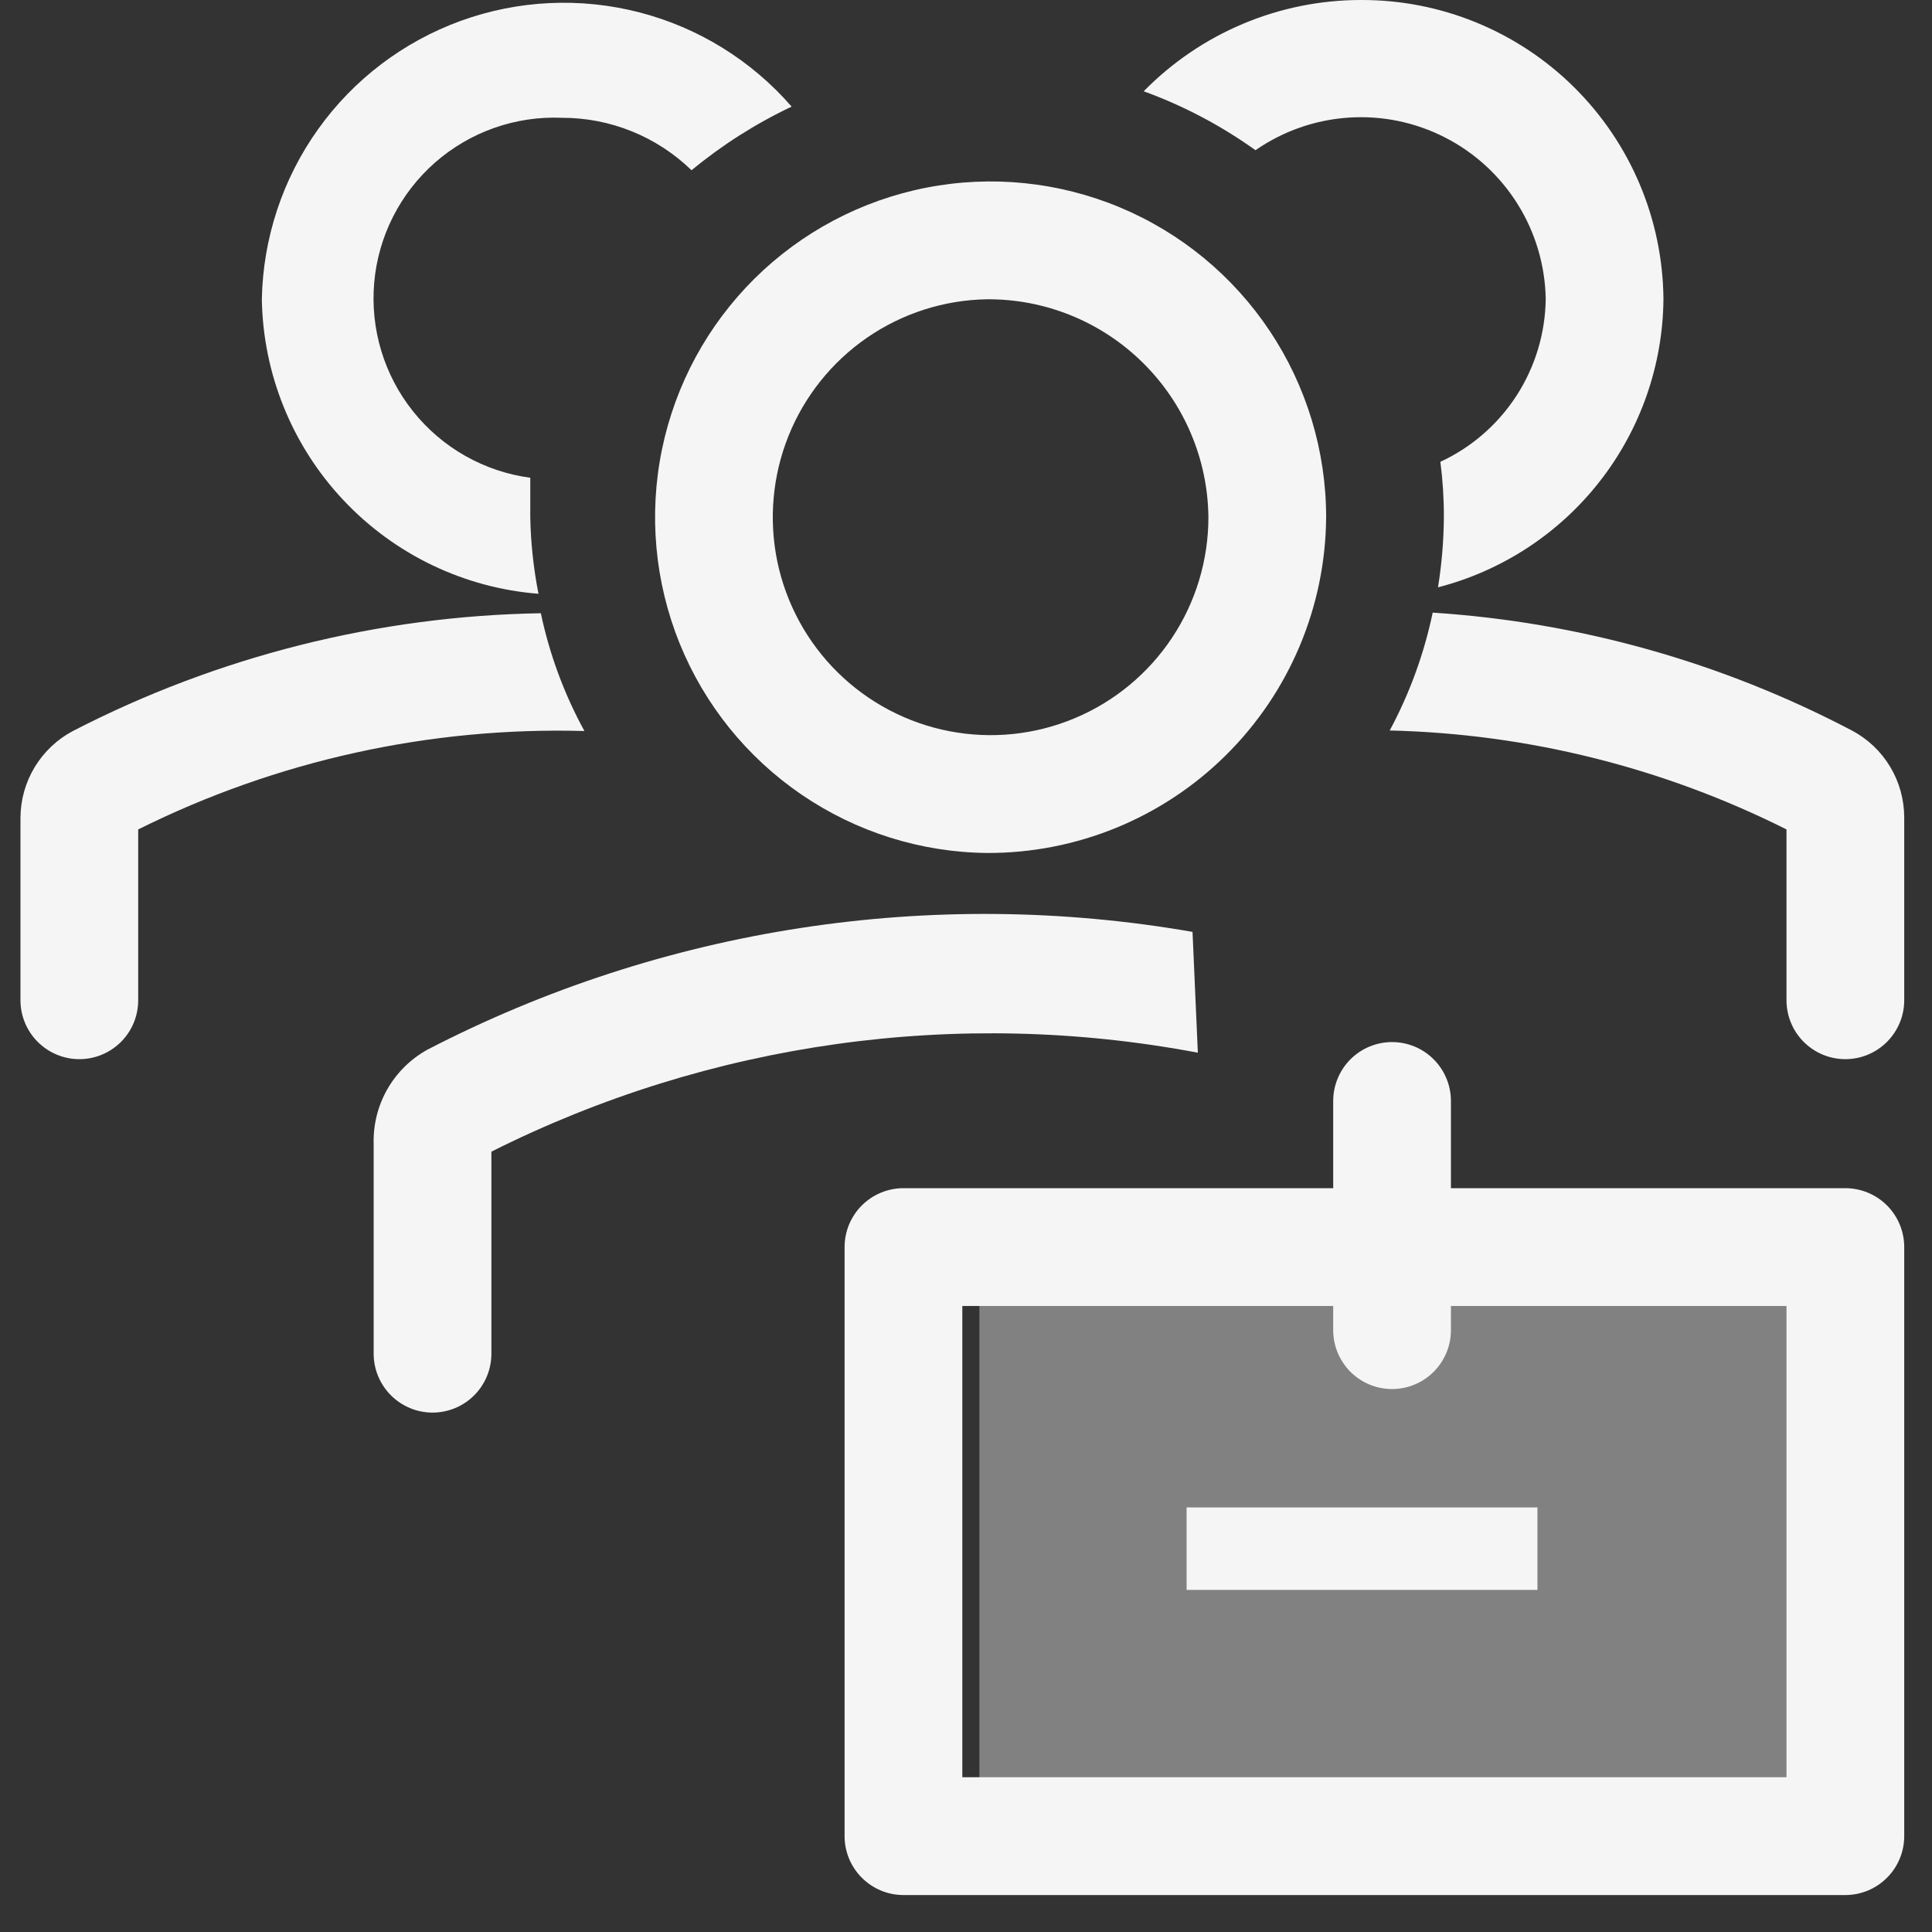 <svg width="32" height="32" viewBox="0 0 32 32" fill="none" xmlns="http://www.w3.org/2000/svg">
<rect x="0" y="0" width="32" height="32" fill="#333333" stroke="none"/>
<rect opacity="0.4" x="16.222" y="21.166" width="15" height="9" fill="#F5F5F5"/>
<path d="M30.564 19.68H24.032V18.236C24.032 17.977 23.929 17.729 23.746 17.546C23.564 17.363 23.316 17.26 23.057 17.26C22.798 17.26 22.55 17.363 22.367 17.546C22.185 17.729 22.082 17.977 22.082 18.236V19.68H14.964C14.706 19.68 14.458 19.783 14.275 19.965C14.092 20.148 13.989 20.397 13.989 20.655V30.412C13.989 30.671 14.092 30.919 14.275 31.102C14.458 31.285 14.706 31.388 14.964 31.388H30.564C30.823 31.388 31.071 31.285 31.254 31.102C31.437 30.919 31.54 30.671 31.54 30.412V20.655C31.54 20.397 31.437 20.148 31.254 19.965C31.071 19.783 30.823 19.68 30.564 19.68ZM29.59 29.437H15.939V21.631H22.082V22.031C22.082 22.29 22.185 22.538 22.367 22.721C22.55 22.904 22.798 23.007 23.057 23.007C23.316 23.007 23.564 22.904 23.746 22.721C23.929 22.538 24.032 22.29 24.032 22.031V21.631H29.59V29.437Z" fill="#F5F5F5"/>
<path d="M19.654 24.968H25.465V26.334H19.654V24.968ZM8.958 10.157C6.259 10.202 3.607 10.87 1.207 12.108C0.946 12.246 0.728 12.453 0.575 12.705C0.422 12.958 0.341 13.247 0.339 13.543V16.567C0.339 16.826 0.442 17.074 0.625 17.257C0.808 17.44 1.056 17.543 1.314 17.543C1.573 17.543 1.821 17.44 2.004 17.257C2.187 17.074 2.289 16.826 2.289 16.567V13.738C4.582 12.596 7.12 12.036 9.68 12.108C9.345 11.497 9.102 10.839 8.958 10.157ZM30.672 12.099C28.52 10.969 26.155 10.304 23.73 10.147C23.587 10.828 23.348 11.486 23.018 12.099C25.303 12.153 27.547 12.713 29.59 13.738V16.567C29.59 16.826 29.692 17.074 29.875 17.257C30.058 17.44 30.306 17.543 30.565 17.543C30.823 17.543 31.071 17.44 31.254 17.257C31.437 17.074 31.54 16.826 31.54 16.567V13.543C31.54 13.246 31.46 12.954 31.307 12.7C31.154 12.445 30.934 12.237 30.672 12.099ZM8.783 8.567V7.913C8.019 7.811 7.324 7.417 6.843 6.815C6.361 6.213 6.131 5.448 6.198 4.68C6.266 3.912 6.627 3.2 7.207 2.691C7.787 2.183 8.54 1.918 9.309 1.951C10.11 1.95 10.88 2.262 11.454 2.82C11.961 2.401 12.518 2.047 13.112 1.766C12.449 1.003 11.57 0.458 10.591 0.205C9.612 -0.048 8.58 0.001 7.63 0.346C6.68 0.692 5.856 1.317 5.269 2.14C4.681 2.963 4.356 3.945 4.337 4.957C4.357 6.194 4.838 7.38 5.686 8.282C6.533 9.184 7.686 9.738 8.919 9.835C8.837 9.417 8.791 8.993 8.783 8.567ZM22.541 3.9102e-05C21.87 0 21.207 0.134 20.589 0.394C19.972 0.653 19.412 1.034 18.943 1.512C19.602 1.751 20.225 2.08 20.795 2.488C21.25 2.172 21.783 1.985 22.336 1.948C22.889 1.911 23.441 2.024 23.934 2.277C24.428 2.529 24.843 2.911 25.137 3.381C25.431 3.851 25.591 4.392 25.602 4.947C25.596 5.516 25.429 6.072 25.12 6.551C24.811 7.029 24.373 7.41 23.857 7.649C23.896 7.95 23.916 8.253 23.915 8.557C23.913 8.949 23.88 9.34 23.818 9.728C24.88 9.454 25.822 8.837 26.497 7.973C27.173 7.108 27.544 6.044 27.552 4.947C27.539 3.627 27.005 2.366 26.066 1.439C25.127 0.512 23.859 -0.005 22.541 3.9102e-05Z" fill="#F5F5F5"/>
<path d="M16.349 14.128C15.252 14.117 14.184 13.781 13.277 13.162C12.371 12.544 11.668 11.672 11.256 10.655C10.845 9.637 10.743 8.521 10.964 7.446C11.185 6.371 11.719 5.386 12.498 4.614C13.278 3.842 14.268 3.318 15.345 3.108C16.421 2.898 17.535 3.012 18.547 3.434C19.56 3.857 20.424 4.57 21.032 5.483C21.64 6.396 21.965 7.469 21.965 8.567C21.955 10.049 21.358 11.466 20.305 12.508C19.253 13.551 17.83 14.133 16.349 14.128ZM16.349 4.957C15.638 4.968 14.946 5.19 14.361 5.593C13.775 5.997 13.322 6.565 13.058 7.225C12.794 7.886 12.731 8.61 12.876 9.306C13.022 10.002 13.37 10.64 13.877 11.139C14.384 11.638 15.027 11.976 15.725 12.111C16.423 12.246 17.145 12.171 17.801 11.896C18.457 11.621 19.017 11.158 19.411 10.566C19.805 9.974 20.015 9.278 20.015 8.567C20.005 7.602 19.613 6.681 18.926 6.005C18.239 5.328 17.313 4.951 16.349 4.957ZM19.752 15.435C15.427 14.682 10.975 15.368 7.077 17.387C6.8 17.541 6.571 17.768 6.414 18.043C6.258 18.318 6.18 18.631 6.189 18.948V22.422C6.189 22.68 6.292 22.928 6.475 23.111C6.658 23.294 6.906 23.397 7.164 23.397C7.423 23.397 7.671 23.294 7.854 23.111C8.037 22.928 8.139 22.68 8.139 22.422V19.075C11.754 17.26 15.865 16.684 19.84 17.436L19.752 15.435Z" fill="#F5F5F5"/>
</svg>
